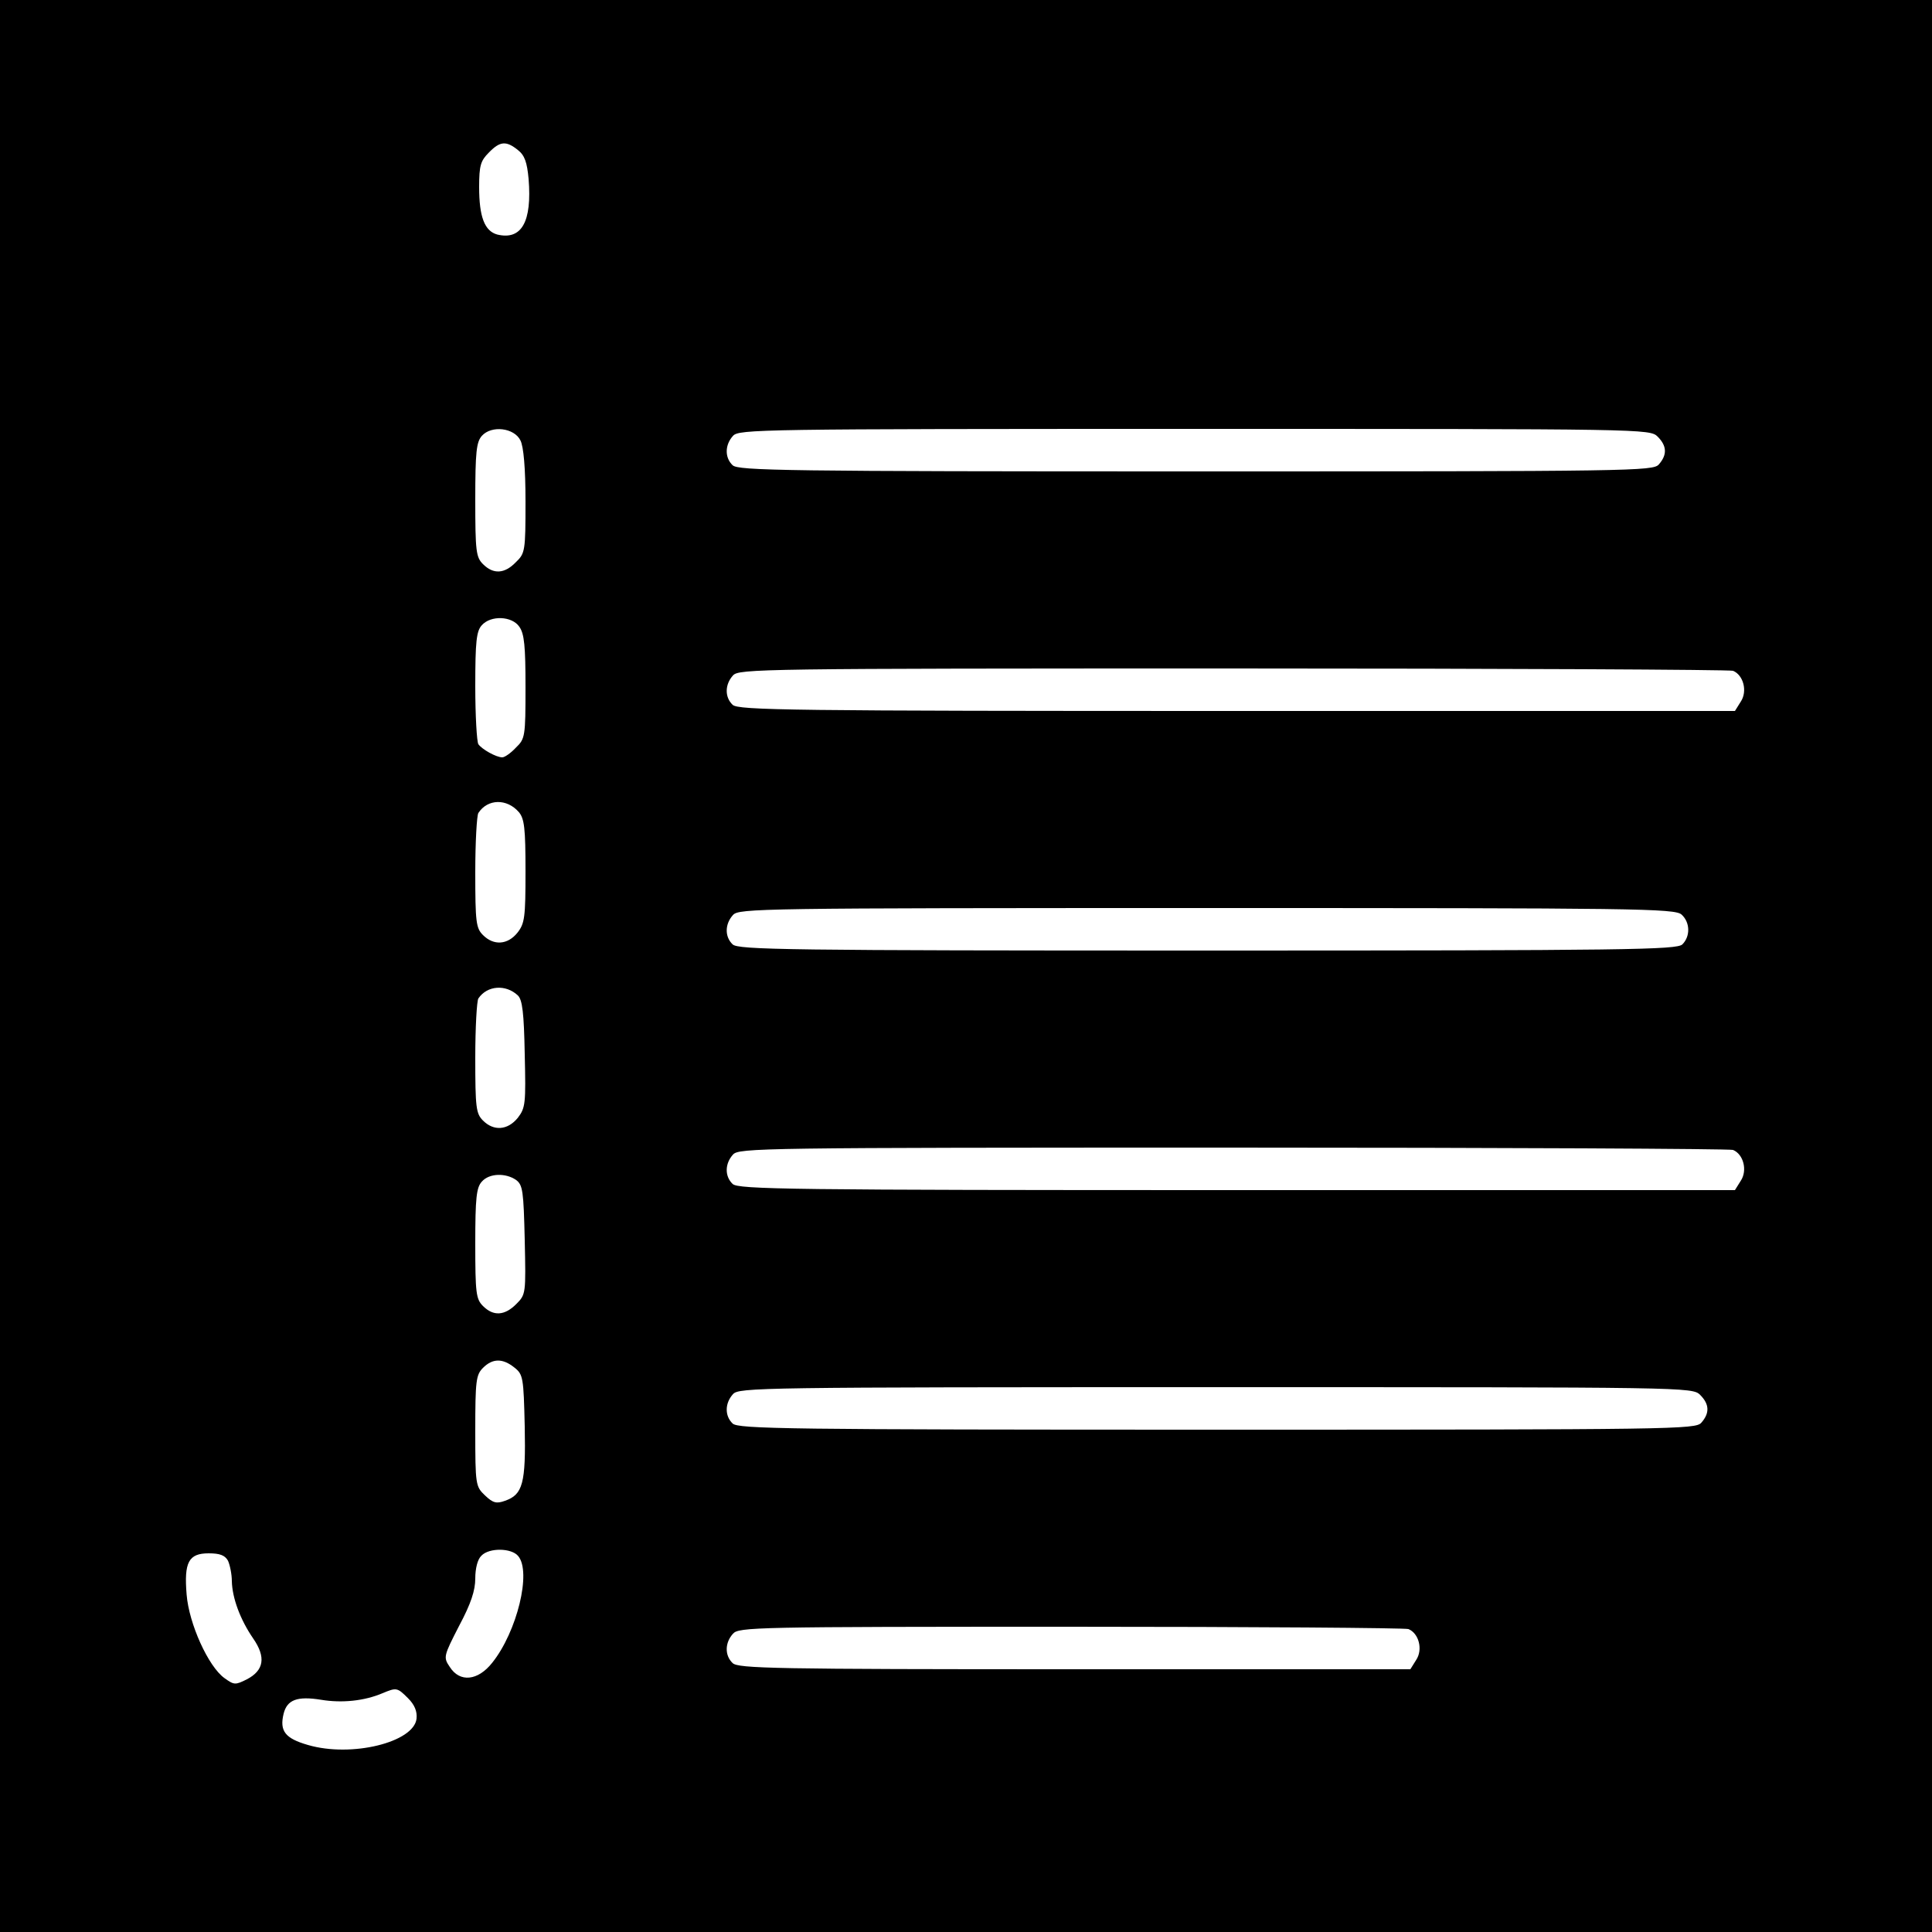 <?xml version="1.0" standalone="no"?>
<!DOCTYPE svg PUBLIC "-//W3C//DTD SVG 20010904//EN"
 "http://www.w3.org/TR/2001/REC-SVG-20010904/DTD/svg10.dtd">
<svg version="1.0" xmlns="http://www.w3.org/2000/svg"
 width="500pt" height="500pt" viewBox="0 0 500 500"
 preserveAspectRatio="xMidYMid meet">
<g transform="translate(0,500) scale(0.1,-0.1)"
fill="#000000" stroke="none">
<path d="M0 2500 l0 -2500 2500 0 2500 0 0 2500 0 2500 -2500 0 -2500 0 0
-2500z m1340 2112 c18 -14 24 -32 28 -75 9 -111 -18 -159 -81 -144 -33 9 -47
46 -47 123 0 56 4 68 25 89 29 30 45 31 75 7z m7 -752 c8 -16 13 -71 13 -158
0 -128 -1 -134 -25 -157 -29 -30 -58 -32 -85 -5 -18 18 -20 33 -20 167 0 124
3 149 17 165 25 28 84 21 100 -12z m2943 10 c24 -24 25 -47 3 -72 -15 -17 -66
-18 -1199 -18 -1062 0 -1184 2 -1198 16 -21 20 -20 53 1 76 15 17 66 18 1195
18 1165 0 1178 0 1198 -20z m-2946 -492 c13 -18 16 -51 16 -156 0 -128 -1
-134 -25 -157 -13 -14 -29 -25 -35 -25 -16 0 -53 21 -62 34 -4 6 -8 74 -8 150
0 116 3 143 17 158 23 26 78 24 97 -4z m3141 -114 c27 -11 38 -53 20 -80 l-15
-24 -1290 0 c-1158 0 -1290 2 -1304 16 -21 20 -20 53 1 76 15 17 69 18 1294
18 702 0 1285 -3 1294 -6z m-3142 -366 c14 -17 17 -41 17 -153 0 -119 -2 -135
-21 -159 -25 -31 -61 -34 -89 -6 -18 18 -20 33 -20 163 0 78 4 147 8 153 24
37 74 38 105 2z m3009 -265 c22 -20 23 -56 2 -77 -14 -14 -139 -16 -1229 -16
-1090 0 -1215 2 -1229 16 -21 20 -20 53 1 76 15 17 67 18 1226 18 1112 0 1212
-1 1229 -17z m-3012 -209 c12 -11 16 -46 18 -152 3 -128 2 -139 -18 -165 -26
-32 -62 -35 -90 -7 -18 18 -20 33 -20 163 0 78 4 147 8 153 23 34 71 37 102 8z
m3145 -400 c27 -11 38 -53 20 -80 l-15 -24 -1290 0 c-1158 0 -1290 2 -1304 16
-21 20 -20 53 1 76 15 17 69 18 1294 18 702 0 1285 -3 1294 -6z m-3149 -78
c17 -13 19 -29 22 -155 3 -139 3 -141 -22 -166 -30 -30 -59 -32 -86 -5 -18 18
-20 33 -20 162 0 118 3 145 17 160 19 22 62 23 89 4z m-5 -485 c23 -18 24 -26
27 -153 3 -147 -5 -176 -51 -192 -22 -8 -31 -6 -52 14 -24 23 -25 27 -25 167
0 130 2 145 20 163 25 25 51 25 81 1z m3069 -71 c24 -24 25 -47 3 -72 -15 -17
-67 -18 -1254 -18 -1112 0 -1239 2 -1253 16 -21 20 -20 53 1 76 15 17 67 18
1250 18 1220 0 1233 0 1253 -20z m-3059 -417 c35 -41 -3 -196 -67 -276 -37
-47 -84 -52 -110 -11 -17 25 -16 28 24 106 31 58 42 92 42 123 0 26 6 50 16
59 20 21 78 20 95 -1z m-751 -12 c5 -11 10 -35 10 -53 1 -44 22 -100 55 -148
34 -49 28 -83 -16 -106 -30 -15 -33 -15 -58 3 -42 30 -92 141 -98 216 -7 84 5
107 57 107 29 0 42 -5 50 -19z m3055 -177 c27 -11 38 -53 20 -80 l-15 -24
-870 0 c-776 0 -870 2 -884 16 -21 20 -20 53 1 76 15 17 56 18 874 18 471 0
865 -3 874 -6z m-2589 -179 c17 -17 24 -34 22 -53 -7 -61 -168 -101 -281 -68
-59 17 -74 36 -63 81 9 36 35 46 97 36 54 -9 112 -3 159 17 36 15 38 15 66
-13z"/>
</g>
</svg>
